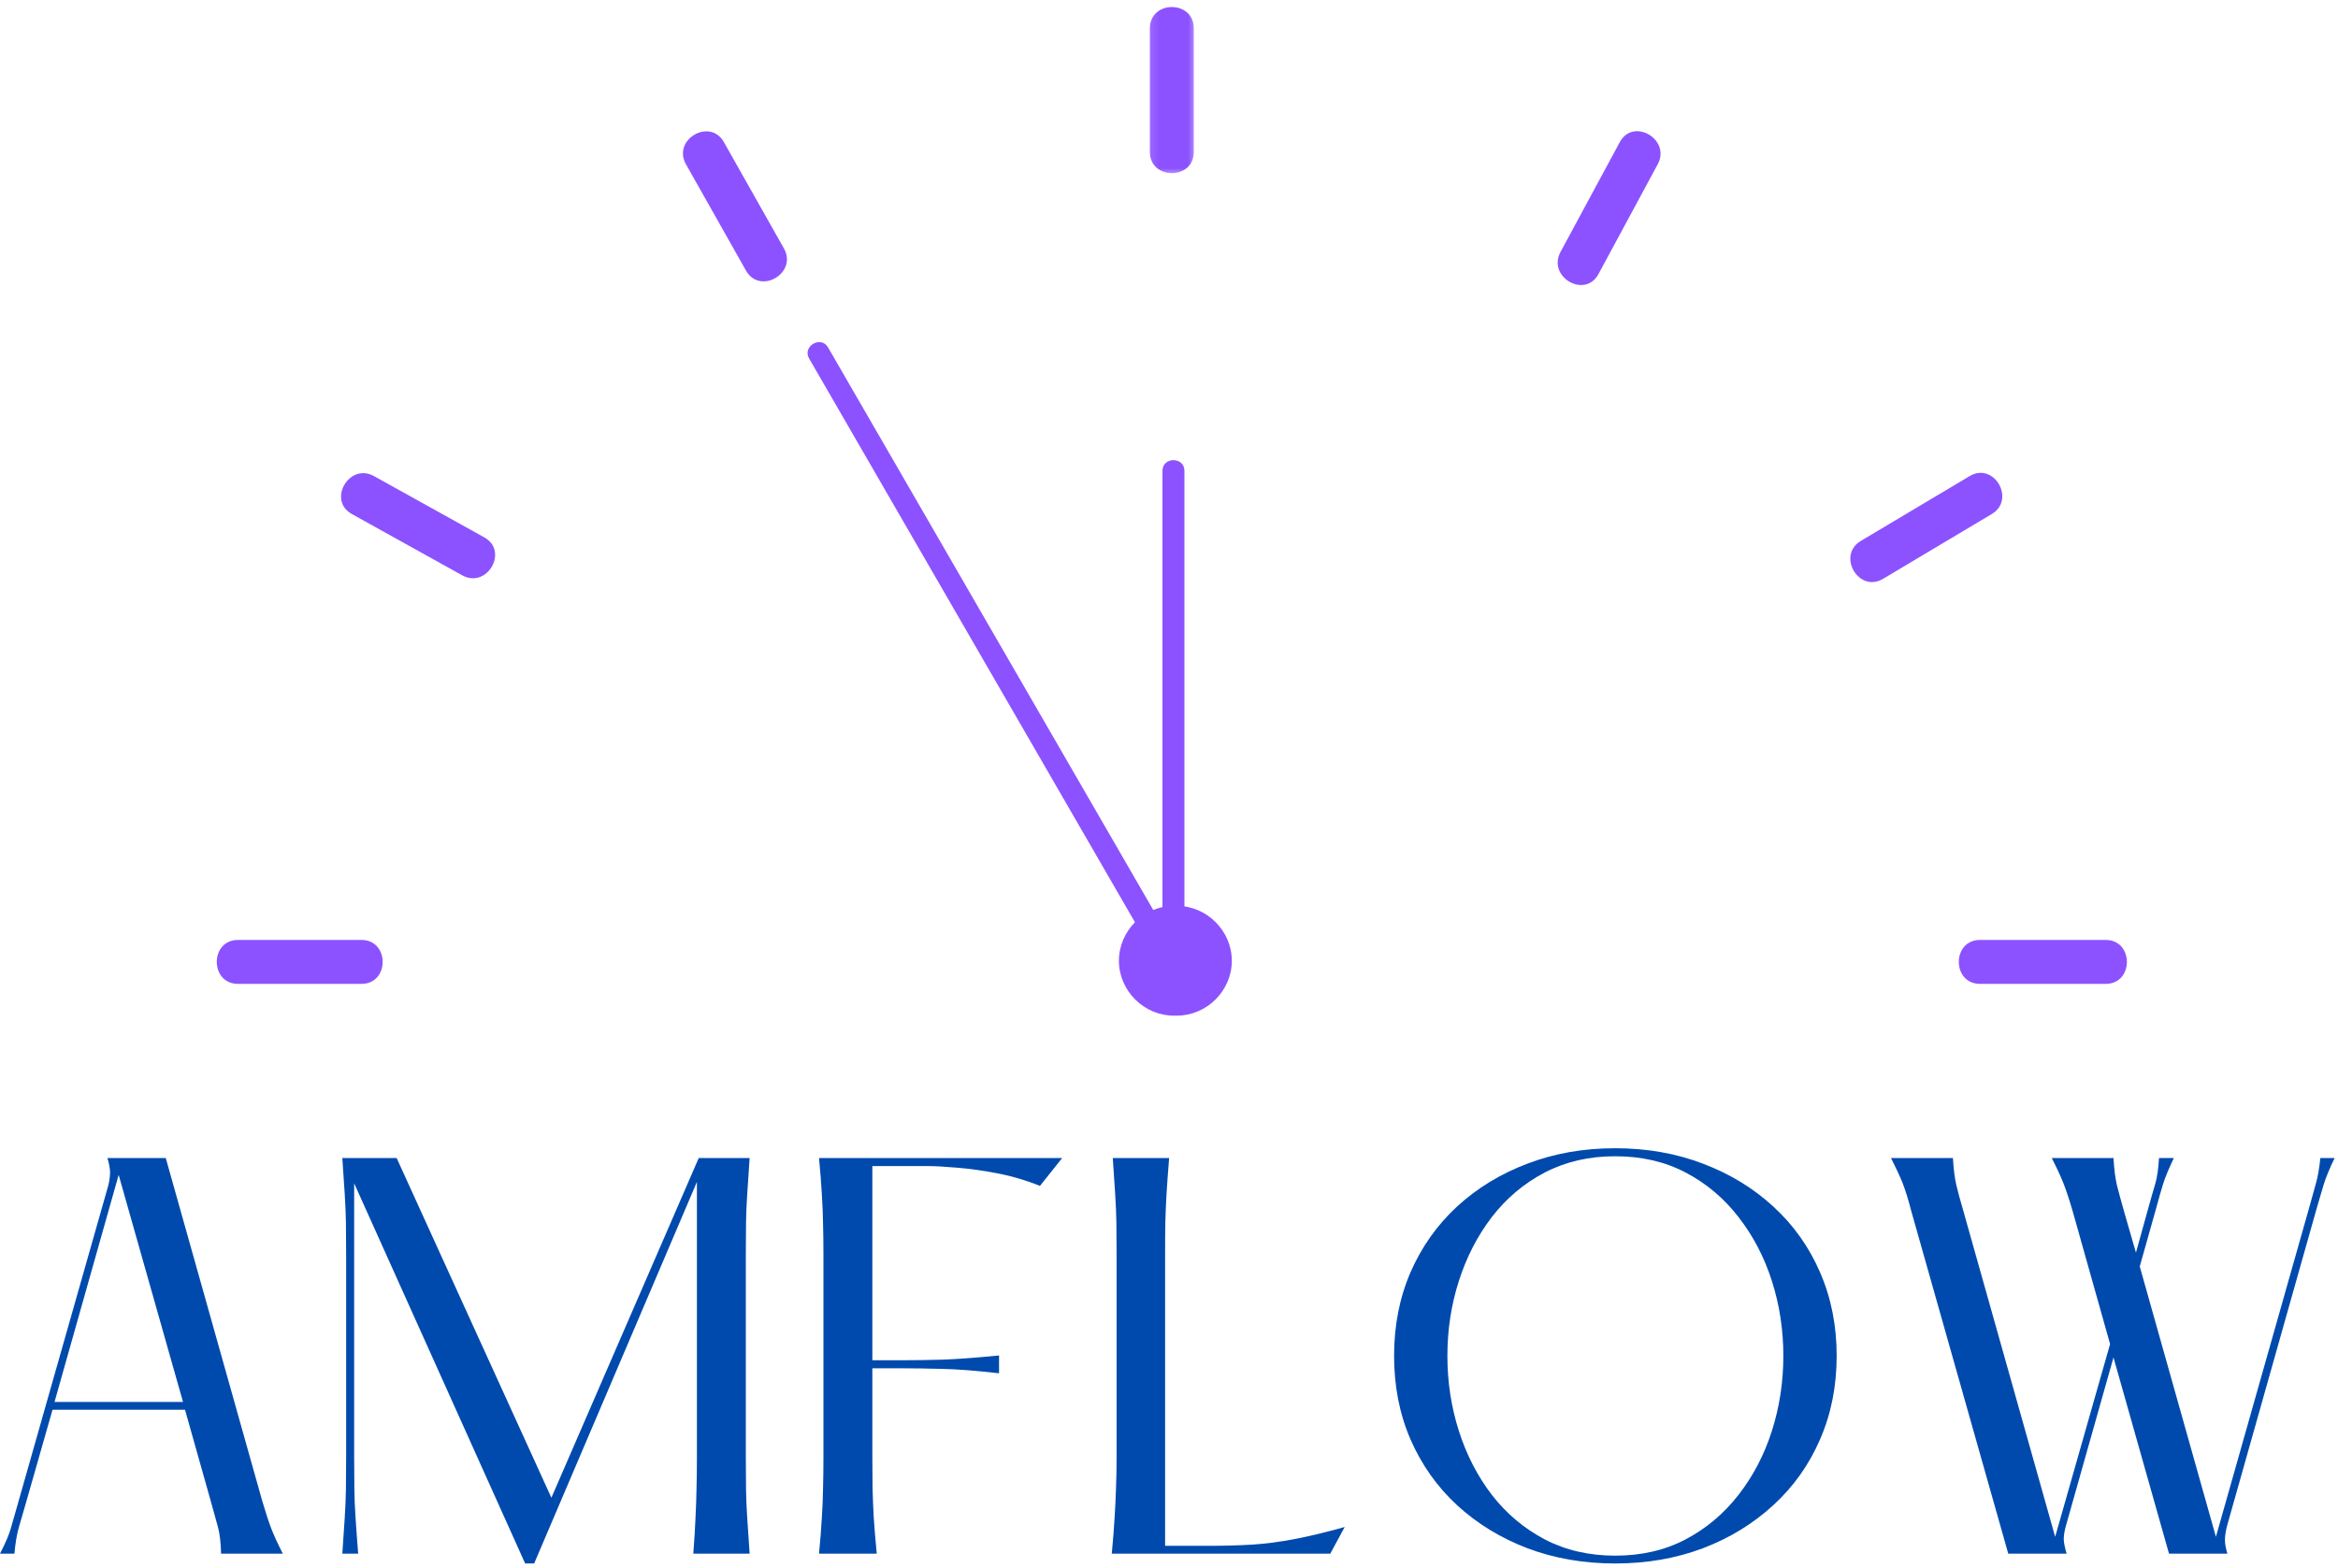 <svg width="243" height="163" viewBox="0 0 243 163" fill="none" xmlns="http://www.w3.org/2000/svg">
<path d="M37.566 97.713H24.738C21.795 97.713 21.795 102.281 24.738 102.281H37.566C40.509 102.281 40.509 97.713 37.566 97.713Z" fill="#8C52FF"/>
<path d="M50.337 55.865L38.873 49.495C36.3 48.068 33.998 52.01 36.571 53.438L48.035 59.807C50.608 61.24 52.91 57.297 50.337 55.865Z" fill="#8C52FF"/>
<path d="M81.478 25.828L75.238 14.776C73.79 12.208 69.847 14.51 71.295 17.078L77.535 28.13C78.983 30.693 82.925 28.396 81.478 25.828Z" fill="#8C52FF"/>
<mask id="mask0_111_3" style="mask-type:luminance" maskUnits="userSpaceOnUse" x="119" y="0" width="6" height="19">
<path d="M119.134 0H124.467V18.255H119.134V0Z" fill="white"/>
</mask>
<g mask="url(#mask0_111_3)">
<path d="M124.076 15.797V2.943C124.076 -0.005 119.514 -0.005 119.514 2.943V15.797C119.514 18.74 124.076 18.74 124.076 15.797Z" fill="#8C52FF"/>
</g>
<path d="M166.134 28.495L172.295 17.078C173.691 14.49 169.748 12.182 168.353 14.776L162.191 26.193C160.795 28.781 164.733 31.083 166.134 28.495Z" fill="#8C52FF"/>
<path d="M195.717 60.172L207.014 53.438C209.54 51.932 207.243 47.984 204.712 49.495L193.41 56.229C190.884 57.734 193.181 61.682 195.717 60.172Z" fill="#8C52FF"/>
<path d="M205.795 102.281H218.853C221.795 102.281 221.795 97.713 218.853 97.713H205.795C202.853 97.713 202.853 102.281 205.795 102.281Z" fill="#8C52FF"/>
<path d="M122.321 94.172H121.999C118.889 94.172 116.295 96.766 116.295 99.88C116.295 102.99 118.889 105.583 121.999 105.583H122.321C125.431 105.583 128.03 102.99 128.03 99.88C128.03 96.766 125.431 94.172 122.321 94.172Z" fill="#8C52FF"/>
<path d="M123.103 100.219V48.943C123.103 47.469 120.821 47.469 120.821 48.943V100.219C120.821 101.688 123.103 101.688 123.103 100.219Z" fill="#8C52FF"/>
<path d="M122.582 99.302L88.769 40.797L86.066 36.12C85.332 34.844 83.358 35.995 84.097 37.271L117.905 95.776L120.608 100.453C121.347 101.729 123.316 100.578 122.582 99.302Z" fill="#8C52FF"/>
<path d="M27.25 156.013C27.594 157.18 27.906 158.138 28.188 158.888C28.479 159.638 28.88 160.513 29.396 161.513H22.979C22.948 160.346 22.838 159.419 22.646 158.721C22.448 158.013 22.198 157.112 21.896 156.013L19.229 146.555H5.458L2.688 156.263C2.406 157.221 2.167 158.065 1.958 158.784C1.75 159.508 1.594 160.419 1.5 161.513H0C0.583 160.388 0.964 159.487 1.146 158.805C1.339 158.112 1.573 157.284 1.854 156.325L11.271 123.18C11.396 122.627 11.448 122.159 11.438 121.784C11.422 121.409 11.333 120.945 11.167 120.388H17.229L27.25 156.013ZM5.667 145.742H19.021L12.333 122.138L5.667 145.742Z" fill="#004AAD"/>
<path d="M35.58 161.513C35.674 160.07 35.757 158.825 35.83 157.784C35.898 156.742 35.94 155.732 35.955 154.742C35.965 153.742 35.976 152.627 35.976 151.388V130.513C35.976 129.252 35.965 128.133 35.955 127.159C35.94 126.19 35.898 125.18 35.83 124.138C35.757 123.086 35.674 121.836 35.58 120.388H41.226L57.309 155.7L72.622 120.388H77.913C77.814 121.836 77.731 123.086 77.663 124.138C77.591 125.18 77.549 126.19 77.538 127.159C77.523 128.133 77.518 129.252 77.518 130.513V151.388C77.518 152.627 77.523 153.742 77.538 154.742C77.549 155.732 77.591 156.742 77.663 157.784C77.731 158.825 77.814 160.07 77.913 161.513H72.059C72.169 160.07 72.247 158.825 72.288 157.784C72.341 156.742 72.377 155.732 72.393 154.742C72.419 153.742 72.434 152.627 72.434 151.388V122.867L55.518 162.534H54.58L36.809 123.013V151.388C36.809 152.627 36.815 153.742 36.83 154.742C36.84 155.732 36.882 156.742 36.955 157.784C37.023 158.825 37.111 160.07 37.226 161.513H35.58Z" fill="#004AAD"/>
<path d="M85.126 120.388H110.397L108.085 123.284C106.653 122.7 105.173 122.263 103.647 121.971C102.116 121.68 100.72 121.487 99.46 121.388C98.194 121.278 97.168 121.221 96.376 121.221H90.668V141.409H93.543C94.918 141.409 96.376 141.388 97.918 141.346C99.46 141.294 101.429 141.148 103.835 140.909V142.763C101.429 142.487 99.46 142.336 97.918 142.305C96.376 142.263 94.918 142.242 93.543 142.242H90.668V151.388C90.668 152.627 90.673 153.742 90.689 154.742C90.715 155.732 90.757 156.742 90.814 157.784C90.882 158.825 90.986 160.07 91.126 161.513H85.126C85.262 160.07 85.361 158.825 85.418 157.784C85.486 156.742 85.528 155.732 85.543 154.742C85.569 153.742 85.585 152.627 85.585 151.388V130.513C85.585 129.252 85.569 128.133 85.543 127.159C85.528 126.19 85.486 125.18 85.418 124.138C85.361 123.086 85.262 121.836 85.126 120.388Z" fill="#004AAD"/>
<path d="M115.657 120.388H121.512C121.397 121.836 121.308 123.086 121.241 124.138C121.183 125.18 121.142 126.19 121.116 127.159C121.1 128.133 121.095 129.252 121.095 130.513V160.7H125.407C127.126 160.7 128.704 160.659 130.137 160.575C131.579 160.482 133.058 160.284 134.574 159.992C136.1 159.7 137.829 159.284 139.762 158.742L138.262 161.513H115.553C115.689 160.07 115.788 158.825 115.845 157.784C115.913 156.742 115.959 155.732 115.991 154.742C116.032 153.742 116.053 152.627 116.053 151.388V130.513C116.053 129.252 116.043 128.133 116.032 127.159C116.017 126.19 115.975 125.18 115.907 124.138C115.834 123.086 115.751 121.836 115.657 120.388Z" fill="#004AAD"/>
<path d="M167.873 162.534C164.581 162.534 161.54 162.002 158.748 160.95C155.956 159.883 153.519 158.388 151.435 156.471C149.363 154.555 147.753 152.278 146.602 149.638C145.462 147.002 144.894 144.107 144.894 140.95C144.894 137.799 145.462 134.903 146.602 132.263C147.753 129.627 149.363 127.346 151.435 125.43C153.519 123.513 155.956 122.028 158.748 120.971C161.54 119.903 164.581 119.367 167.873 119.367C171.165 119.367 174.206 119.903 176.998 120.971C179.79 122.028 182.227 123.513 184.31 125.43C186.404 127.346 188.024 129.627 189.165 132.263C190.316 134.903 190.894 137.799 190.894 140.95C190.894 144.107 190.316 147.002 189.165 149.638C188.024 152.278 186.404 154.555 184.31 156.471C182.227 158.388 179.79 159.883 176.998 160.95C174.206 162.002 171.165 162.534 167.873 162.534ZM167.873 161.721C170.607 161.721 173.045 161.159 175.185 160.034C177.337 158.898 179.17 157.357 180.685 155.409C182.212 153.45 183.373 151.232 184.165 148.742C184.956 146.258 185.352 143.659 185.352 140.95C185.352 138.242 184.956 135.653 184.165 133.18C183.373 130.695 182.212 128.471 180.685 126.513C179.17 124.555 177.337 123.013 175.185 121.888C173.045 120.763 170.607 120.2 167.873 120.2C165.165 120.2 162.727 120.763 160.56 121.888C158.404 123.013 156.571 124.555 155.06 126.513C153.56 128.471 152.415 130.695 151.623 133.18C150.831 135.653 150.435 138.242 150.435 140.95C150.435 143.659 150.831 146.258 151.623 148.742C152.415 151.232 153.56 153.45 155.06 155.409C156.571 157.357 158.404 158.898 160.56 160.034C162.727 161.159 165.165 161.721 167.873 161.721Z" fill="#004AAD"/>
<path d="M240.791 125.596L231.436 158.742C231.311 159.284 231.249 159.737 231.249 160.096C231.249 160.461 231.332 160.93 231.499 161.513H225.436L219.666 141.117L214.686 158.742C214.546 159.284 214.483 159.737 214.499 160.096C214.525 160.461 214.624 160.93 214.791 161.513H208.728L198.645 125.888C198.337 124.695 198.041 123.732 197.749 122.992C197.457 122.258 197.051 121.388 196.541 120.388H202.978C203.046 121.555 203.166 122.492 203.332 123.2C203.499 123.898 203.738 124.794 204.061 125.888L213.603 159.763L219.311 139.721L215.416 125.888C215.067 124.695 214.749 123.732 214.457 122.992C214.166 122.258 213.759 121.388 213.249 120.388H219.666C219.733 121.555 219.853 122.492 220.02 123.2C220.197 123.898 220.442 124.794 220.749 125.888L221.999 130.221L223.27 125.638C223.546 124.638 223.791 123.794 223.999 123.096C224.207 122.388 224.337 121.487 224.395 120.388H225.936C225.395 121.528 225.02 122.44 224.811 123.117C224.603 123.799 224.363 124.627 224.103 125.596L222.395 131.659L230.311 159.763L239.978 125.638C240.254 124.638 240.488 123.794 240.686 123.096C240.895 122.388 241.051 121.487 241.166 120.388H242.645C242.103 121.528 241.728 122.44 241.52 123.117C241.311 123.799 241.067 124.627 240.791 125.596Z" fill="#004AAD"/>
</svg>
